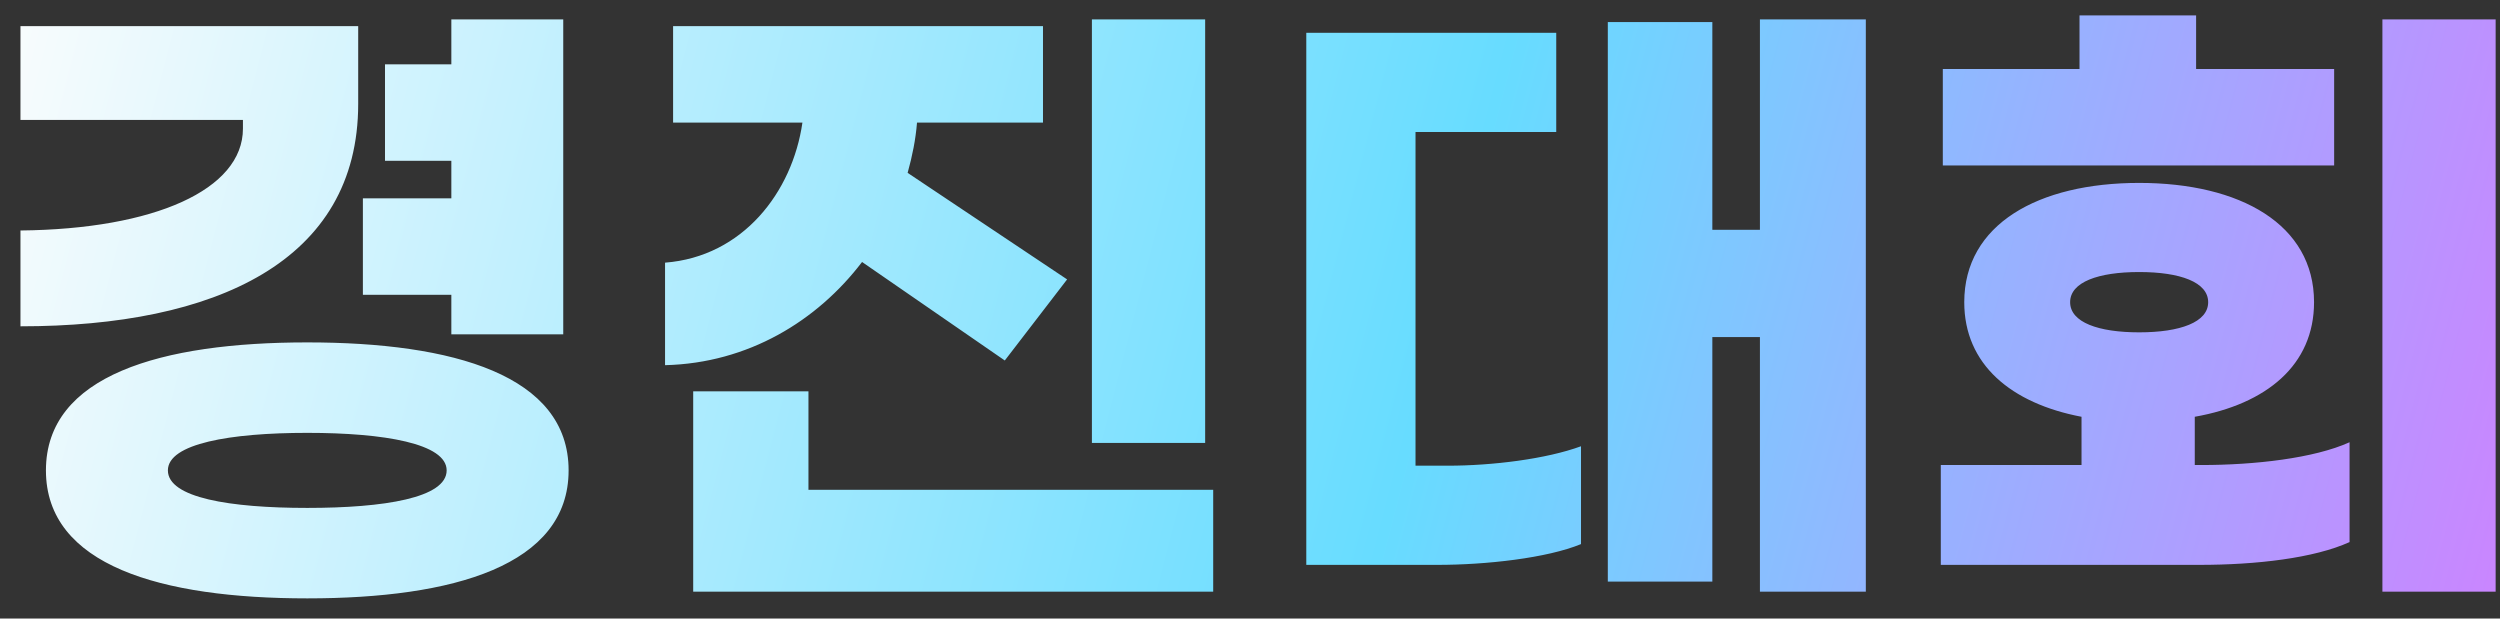 <svg width="97" height="24" viewBox="0 0 97 24" fill="none" xmlns="http://www.w3.org/2000/svg">
<rect x="0" y="0" width="97" height="24" fill="#333333" stroke="none"/>
<path d="M17.512 12.973V11.439H14.08V7.695H17.512V6.239H14.938V2.495H17.512V0.753H21.854V12.973H17.512ZM13.898 4.029C13.898 10.139 8.36 12.661 0.794 12.661V8.943C5.994 8.891 9.426 7.357 9.426 4.991V4.653H0.794V1.013H13.898V4.029ZM11.922 13.285C17.59 13.285 22.062 14.559 22.062 18.251C22.062 21.943 17.59 23.217 11.922 23.217C6.254 23.217 1.782 21.943 1.782 18.251C1.782 14.559 6.254 13.285 11.922 13.285ZM11.922 19.707C14.912 19.707 17.33 19.317 17.33 18.251C17.33 17.211 14.912 16.795 11.922 16.795C8.932 16.795 6.514 17.211 6.514 18.251C6.514 19.317 8.932 19.707 11.922 19.707ZM46.76 0.753V17.185H42.366V0.753H46.76ZM33.448 10.165C31.706 12.453 29.028 14.091 25.804 14.169V10.191C28.82 9.957 30.744 7.461 31.134 4.757H26.116V1.013H40.468V4.757H35.58C35.528 5.407 35.398 6.057 35.216 6.707L41.404 10.841L38.986 13.987L33.448 10.165ZM31.368 19.005H47.072V22.957H26.896V15.183H31.368V19.005ZM68.285 0.753H72.394V22.957H68.285V13.077H66.439V22.567H62.383V0.857H66.439V8.917H68.285V0.753ZM54.922 18.069H56.169C57.911 18.069 59.992 17.809 61.343 17.315V21.111C60.017 21.657 57.651 21.917 55.779 21.917H50.684V1.273H60.382V5.121H54.922V18.069ZM90.565 2.677V6.421H75.381V2.677H80.685V0.597H85.209V2.677H90.565ZM92.437 0.753H96.831V22.957H92.437V0.753ZM85.157 18.043H85.417C87.471 18.043 89.785 17.783 91.163 17.159V21.033C89.785 21.657 87.549 21.917 85.339 21.917H75.303V18.043H80.763V16.171C78.033 15.651 76.213 14.143 76.213 11.725C76.213 8.709 79.073 7.097 82.999 7.097C86.925 7.097 89.785 8.709 89.785 11.725C89.785 14.169 87.939 15.677 85.157 16.171V18.043ZM80.321 11.725C80.321 12.505 81.413 12.895 82.999 12.895C84.585 12.895 85.677 12.505 85.677 11.725C85.677 10.945 84.585 10.555 82.999 10.555C81.413 10.555 80.321 10.945 80.321 11.725Z" fill="url(#paint0_linear_1138_5199)"/>
<defs>
<linearGradient id="paint0_linear_1138_5199" x1="-1" y1="-0.747" x2="99.969" y2="25.374" gradientUnits="userSpaceOnUse">
<stop stop-color="#FDFDFD"/>
<stop offset="0.559" stop-color="#67DCFF"/>
<stop offset="1" stop-color="#D27EFF"/>
</linearGradient>
</defs>
</svg>
